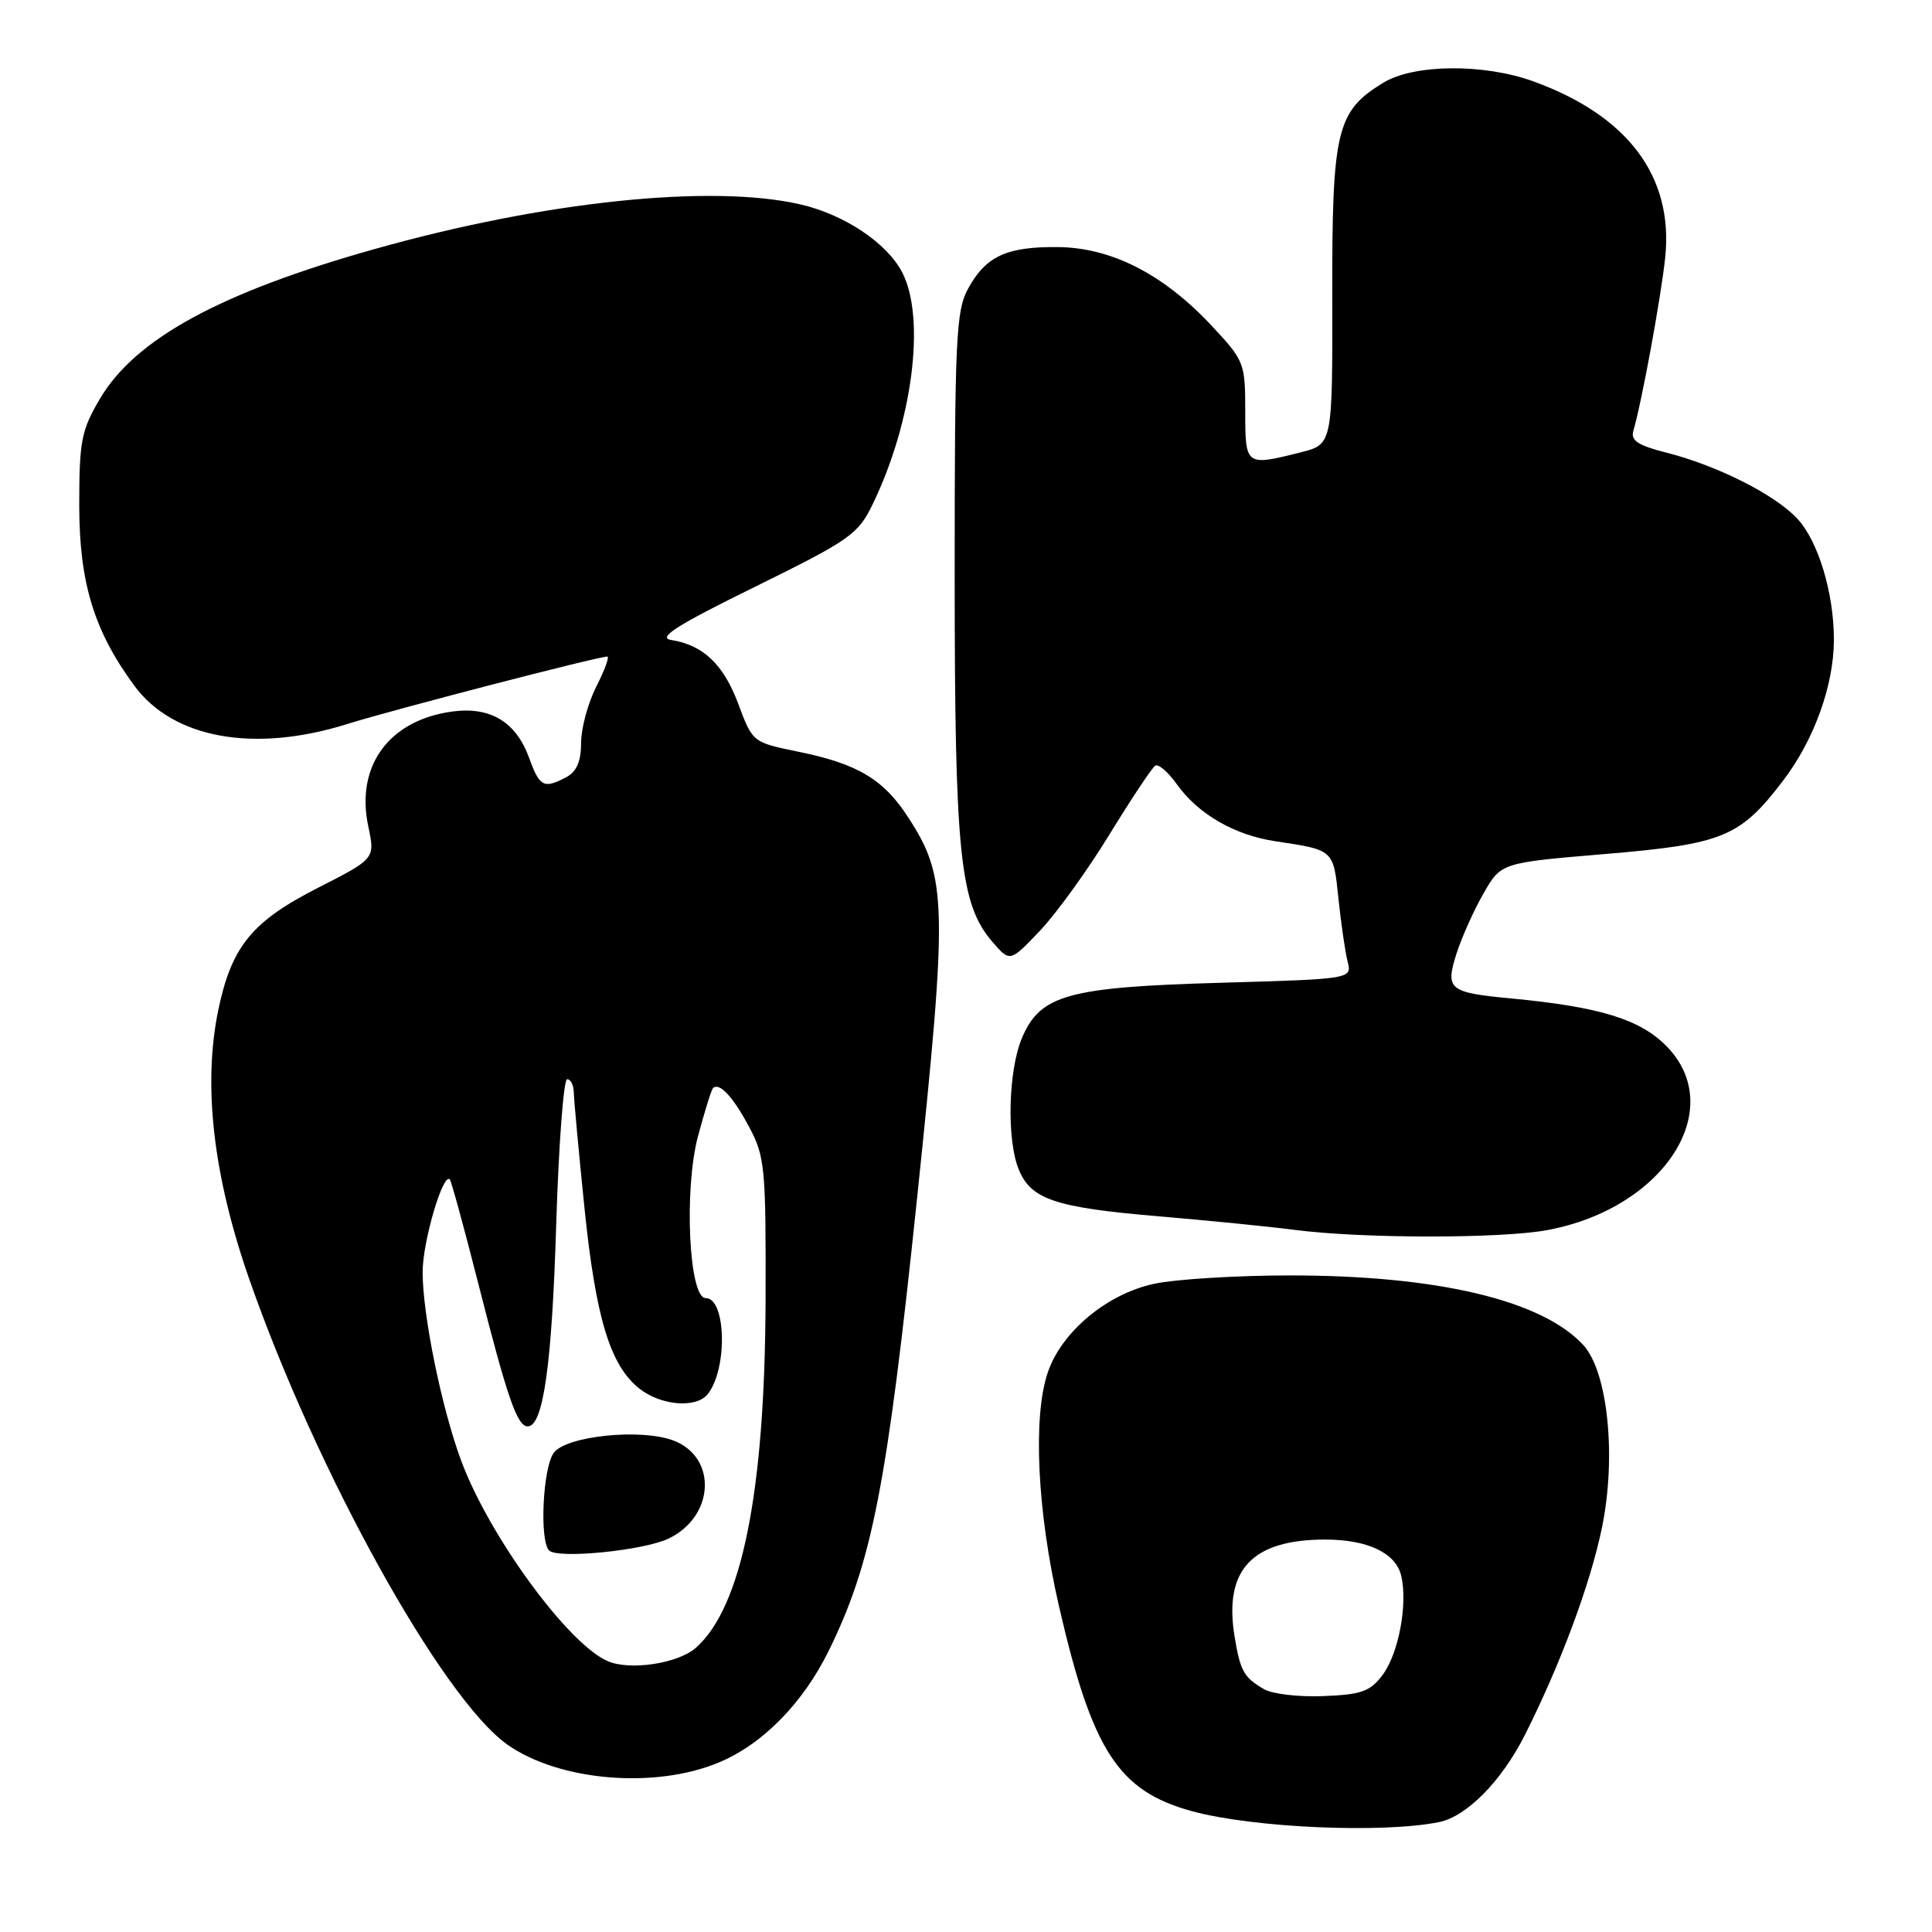 <?xml version="1.0" encoding="UTF-8" standalone="no"?>
<!DOCTYPE svg PUBLIC "-//W3C//DTD SVG 1.1//EN" "http://www.w3.org/Graphics/SVG/1.1/DTD/svg11.dtd" >
<svg xmlns="http://www.w3.org/2000/svg" xmlns:xlink="http://www.w3.org/1999/xlink" version="1.1" viewBox="0 0 256 256">
 <g >
 <path fill="currentColor"
d=" M 190.67 241.44 C 194.34 240.70 198.96 236.02 202.05 229.90 C 206.75 220.58 210.74 209.87 212.27 202.41 C 214.20 193.02 213.05 181.77 209.80 178.23 C 204.34 172.29 190.49 169.00 170.96 169.00 C 163.89 169.00 155.77 169.50 152.93 170.11 C 146.70 171.44 140.69 176.44 138.85 181.82 C 136.83 187.67 137.43 200.26 140.32 212.83 C 144.74 232.04 148.20 237.35 158.01 240.01 C 166.11 242.20 183.19 242.95 190.67 241.44 Z  M 95.27 233.53 C 101.05 231.12 106.39 225.68 109.80 218.76 C 115.54 207.09 117.53 196.94 121.50 158.93 C 125.60 119.64 125.53 116.30 120.32 108.27 C 117.08 103.27 113.63 101.21 105.85 99.62 C 99.73 98.37 99.73 98.37 97.83 93.28 C 95.88 88.04 93.18 85.47 88.93 84.80 C 87.07 84.51 89.65 82.86 100.03 77.76 C 112.65 71.54 113.70 70.81 115.64 66.80 C 120.94 55.86 122.68 42.16 119.55 36.10 C 117.53 32.19 111.85 28.40 106.00 27.07 C 94.15 24.37 72.05 26.69 49.68 32.99 C 29.19 38.75 17.90 44.91 13.23 52.86 C 10.77 57.03 10.50 58.45 10.50 67.00 C 10.51 77.21 12.46 83.61 17.80 90.86 C 22.95 97.86 33.68 99.80 46.00 95.94 C 52.07 94.04 79.20 87.00 80.47 87.00 C 80.78 87.00 80.13 88.78 79.02 90.96 C 77.91 93.14 77.00 96.50 77.00 98.42 C 77.00 100.87 76.41 102.24 75.07 102.96 C 72.08 104.56 71.50 104.27 70.13 100.47 C 68.39 95.66 65.00 93.60 59.94 94.28 C 51.55 95.41 47.09 101.49 48.80 109.50 C 49.71 113.78 49.71 113.78 42.13 117.64 C 33.38 122.10 30.68 125.41 28.93 133.81 C 26.86 143.76 28.24 155.78 33.03 169.50 C 41.95 195.04 58.55 224.98 67.19 231.14 C 74.03 236.00 86.78 237.09 95.27 233.53 Z  M 205.11 162.98 C 220.57 160.06 229.03 146.83 220.73 138.53 C 217.24 135.04 211.90 133.41 200.34 132.31 C 191.96 131.52 191.48 131.13 192.99 126.37 C 193.67 124.24 195.27 120.66 196.56 118.41 C 198.89 114.32 198.89 114.32 212.59 113.17 C 228.32 111.85 230.56 110.93 236.27 103.44 C 240.39 98.03 243.00 90.79 243.00 84.76 C 243.00 78.55 240.93 71.72 238.15 68.72 C 235.17 65.52 227.50 61.66 220.67 59.94 C 217.07 59.03 216.06 58.36 216.42 57.12 C 217.55 53.26 220.09 39.40 220.65 34.11 C 221.76 23.41 215.73 15.34 203.20 10.79 C 196.63 8.40 187.36 8.48 183.30 10.96 C 177.09 14.75 176.50 17.22 176.53 39.19 C 176.57 58.87 176.57 58.87 172.34 59.94 C 165.03 61.78 165.00 61.76 165.00 54.46 C 165.00 48.09 164.88 47.79 160.52 43.13 C 154.15 36.32 147.26 32.80 140.15 32.74 C 133.38 32.67 130.62 33.95 128.26 38.28 C 126.68 41.18 126.50 44.95 126.50 76.00 C 126.50 113.22 127.17 119.76 131.49 124.79 C 133.83 127.50 133.83 127.50 137.77 123.36 C 139.94 121.08 144.10 115.33 147.01 110.57 C 149.93 105.81 152.66 101.71 153.08 101.45 C 153.50 101.19 154.79 102.30 155.94 103.92 C 158.76 107.87 163.55 110.65 169.00 111.47 C 176.77 112.64 176.67 112.54 177.35 119.05 C 177.69 122.35 178.24 126.10 178.56 127.39 C 179.15 129.72 179.15 129.72 161.82 130.22 C 141.45 130.80 137.81 131.82 135.39 137.60 C 133.59 141.93 133.38 151.08 135.00 154.99 C 136.63 158.93 139.82 160.00 153.44 161.16 C 160.07 161.72 168.20 162.53 171.50 162.96 C 180.44 164.13 198.98 164.14 205.11 162.98 Z  M 167.50 223.83 C 164.80 222.27 164.32 221.39 163.57 216.73 C 162.17 207.98 165.93 204.00 175.60 204.00 C 181.19 204.00 184.90 205.75 185.65 208.73 C 186.57 212.42 185.35 219.05 183.22 221.91 C 181.58 224.12 180.43 224.54 175.40 224.74 C 172.15 224.88 168.60 224.47 167.50 223.83 Z  M 80.50 220.10 C 75.26 217.81 64.86 203.60 61.13 193.61 C 58.55 186.71 56.00 174.28 56.00 168.56 C 56.00 164.55 58.69 155.36 59.60 156.27 C 59.79 156.46 61.49 162.66 63.37 170.06 C 67.24 185.28 68.53 189.00 69.93 189.00 C 71.98 189.00 73.14 180.82 73.70 162.25 C 74.03 151.66 74.68 143.00 75.15 143.00 C 75.62 143.00 76.01 143.79 76.03 144.75 C 76.05 145.71 76.68 152.58 77.44 160.00 C 78.94 174.68 80.85 180.95 84.75 184.02 C 87.59 186.25 92.25 186.63 93.76 184.75 C 96.43 181.44 96.23 172.00 93.50 172.00 C 91.28 172.00 90.61 157.60 92.49 150.54 C 93.37 147.26 94.26 144.41 94.47 144.19 C 95.30 143.36 97.12 145.30 99.26 149.32 C 101.36 153.24 101.50 154.68 101.44 172.50 C 101.35 197.73 98.29 212.95 92.22 218.33 C 89.86 220.43 83.46 221.40 80.50 220.10 Z  M 88.59 203.87 C 94.67 200.95 95.08 193.14 89.27 190.89 C 84.99 189.24 75.02 190.26 73.37 192.51 C 71.93 194.48 71.47 204.12 72.75 205.44 C 73.87 206.59 85.27 205.46 88.59 203.87 Z "/>
</g>
</svg>